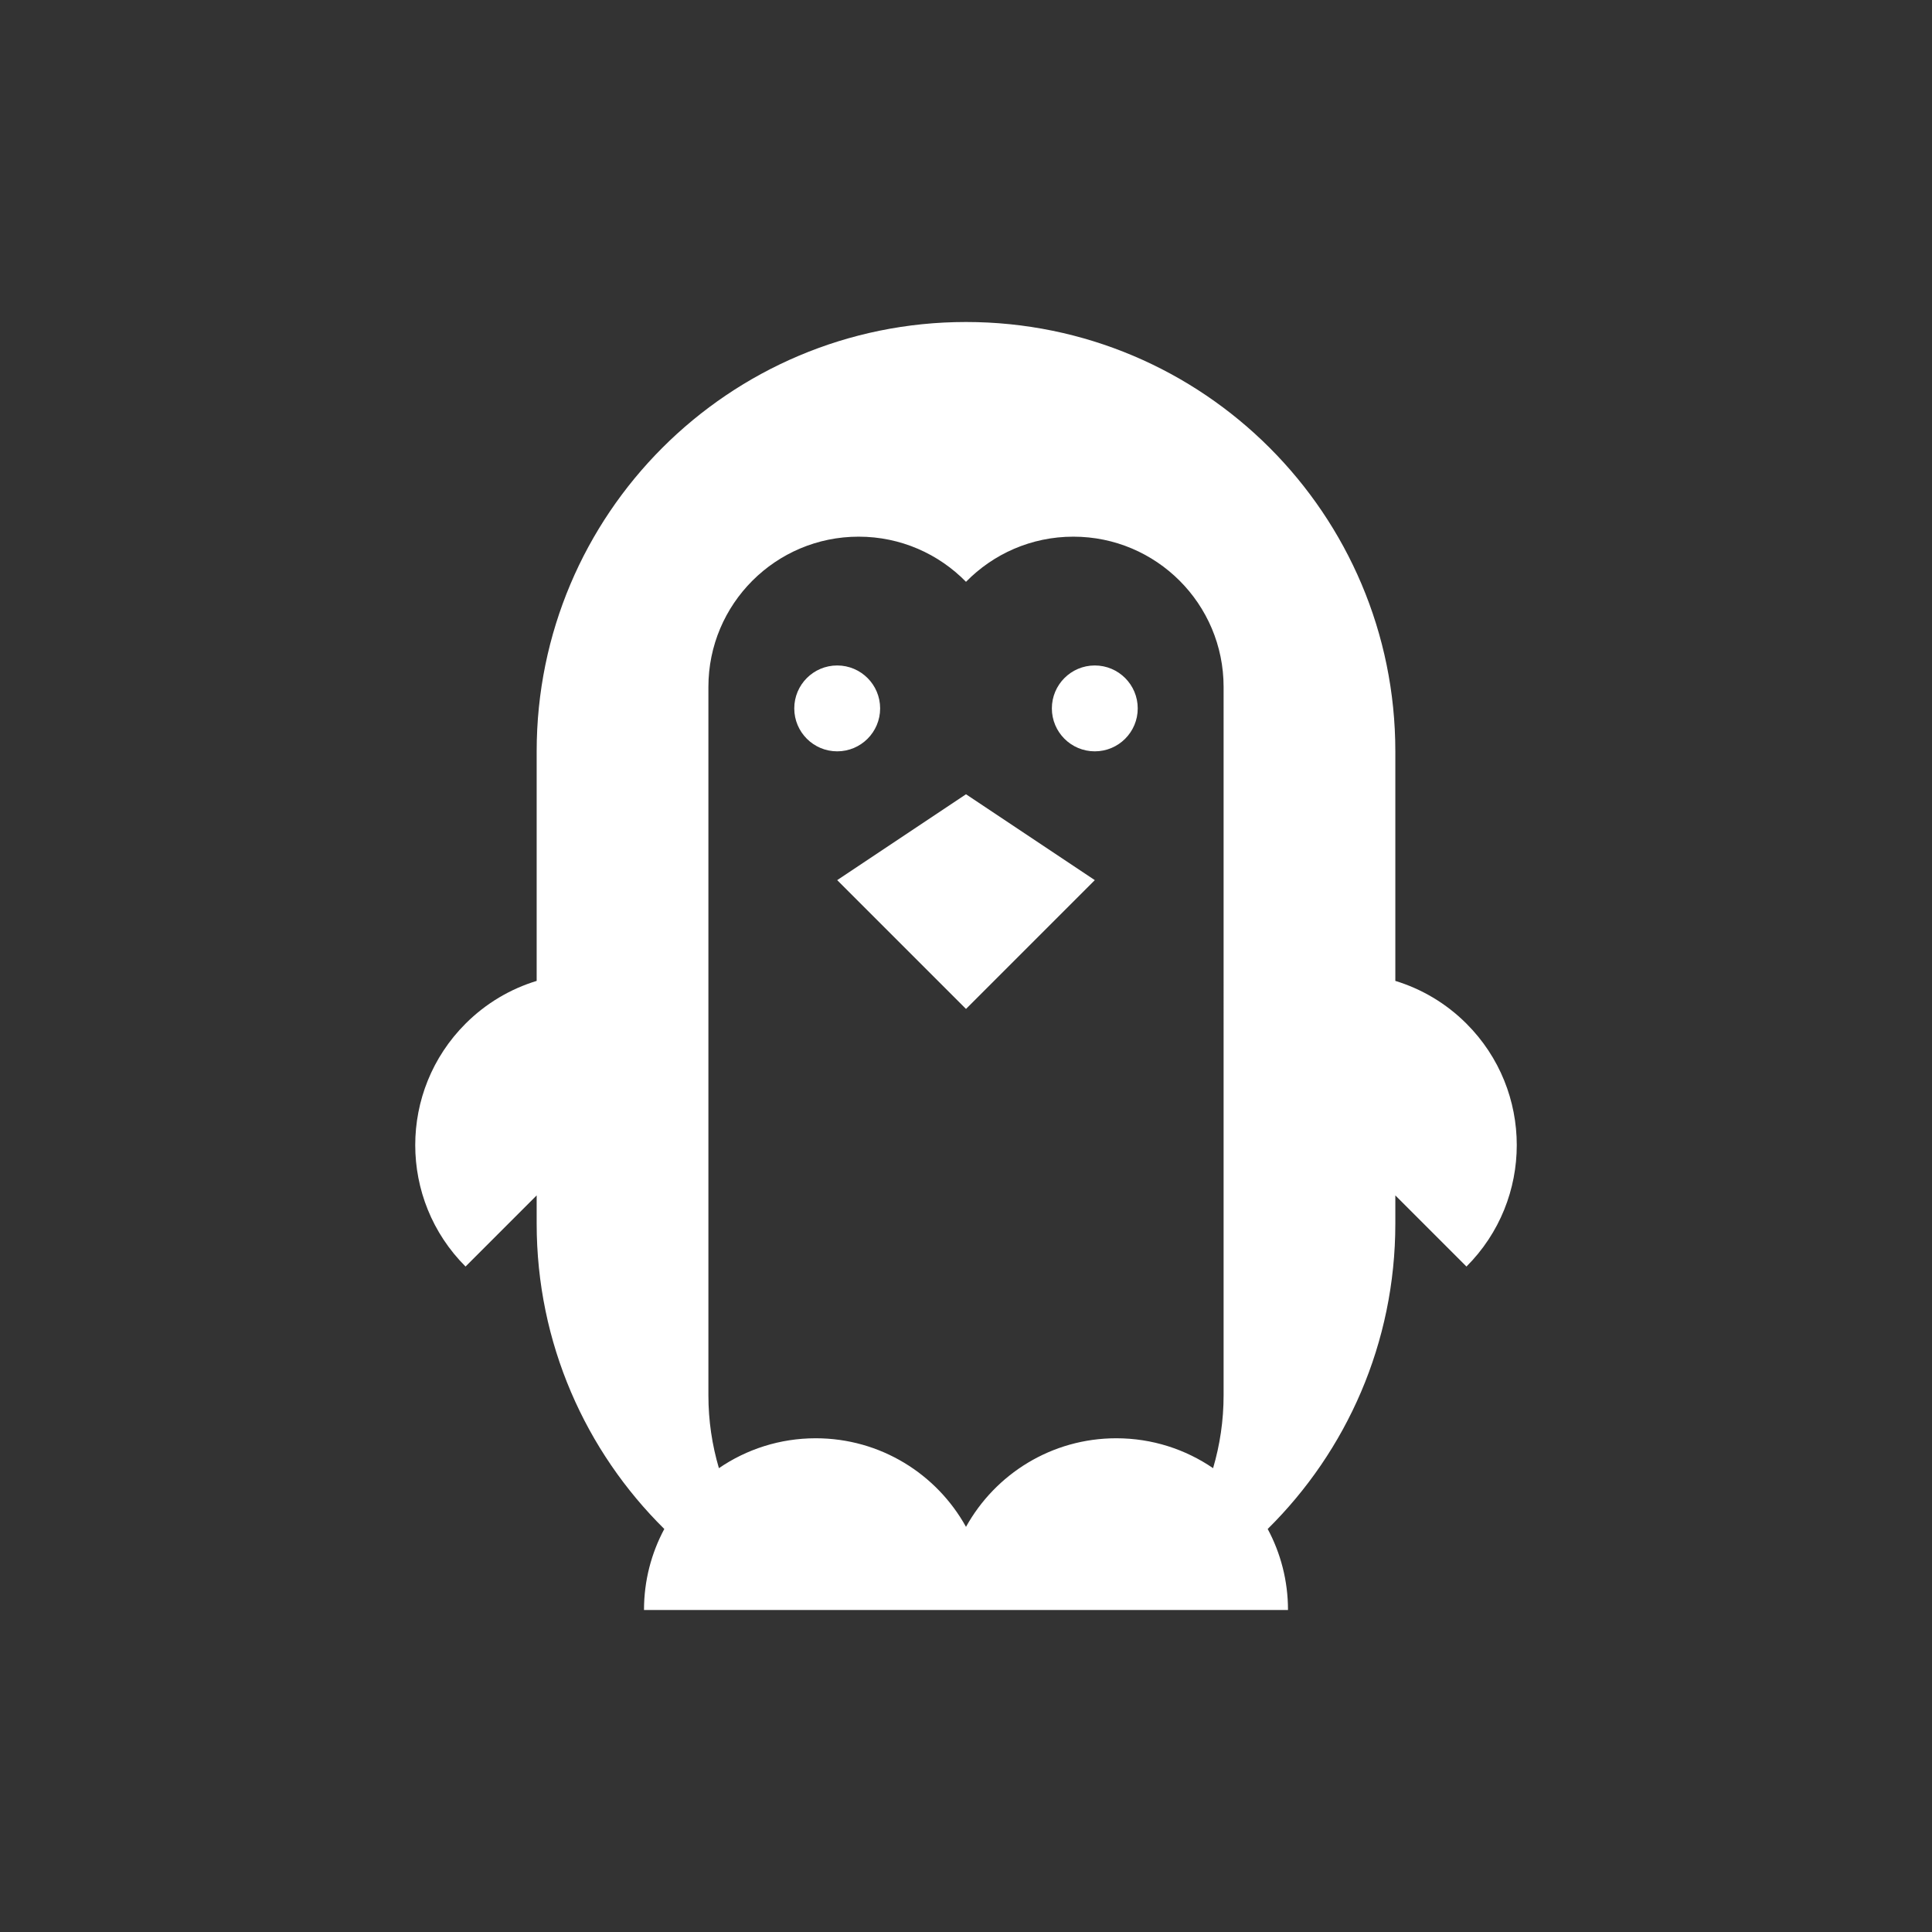 <!DOCTYPE svg PUBLIC "-//W3C//DTD SVG 1.1//EN" "http://www.w3.org/Graphics/SVG/1.1/DTD/svg11.dtd">
<!-- Uploaded to: SVG Repo, www.svgrepo.com, Transformed by: SVG Repo Mixer Tools -->
<svg fill="#ffffff" height="256px" width="256px" version="1.1" id="Layer_1" xmlns="http://www.w3.org/2000/svg" xmlns:xlink="http://www.w3.org/1999/xlink" viewBox="-75 -75 450.00 450.00" xml:space="preserve" stroke="#ffffff" stroke-width="0.003">
<rect x="-75" y="-75" width="450.00" height="450.00" fill="#333333" stroke="none"/>
<g id="SVGRepo_bgCarrier" stroke-width="0"/>
<g id="SVGRepo_tracerCarrier" stroke-linecap="round" stroke-linejoin="round"/>
<g id="SVGRepo_iconCarrier"> <g id="XMLID_448_"> <g> <g> <circle cx="120" cy="90" r="10"/> <circle cx="180" cy="90" r="10"/> <path d="M266.568,163.431c-4.795-4.795-10.506-8.111-16.568-9.962V100C250,44.771,205.229,0,150,0S50,44.771,50,100v53.469 c-6.063,1.851-11.773,5.167-16.568,9.962c-15.621,15.622-15.621,40.947,0,56.569L50,203.432V210 c0,27.833,11.378,53,29.728,71.128C76.714,286.75,75,293.174,75,300h150c0-6.826-1.714-13.25-4.729-18.872 C238.622,263.001,250,237.833,250,210v-6.568L266.568,220C282.19,204.378,282.19,179.053,266.568,163.431z M210,250 c0,5.895-0.863,11.584-2.448,16.964C201.131,262.573,193.367,260,185,260c-15.064,0-28.178,8.331-35,20.634 C143.178,268.331,130.064,260,115,260c-8.367,0-16.13,2.573-22.552,6.965C90.863,261.585,90,255.895,90,250V85 c0-19.33,15.67-35,35-35c9.796,0,18.647,4.029,25,10.515C156.352,54.029,165.204,50,175,50c19.33,0,35,15.67,35,35V250z"/> <polygon points="120,130 150,160 180,130 150,110 "/> </g> </g> </g> </g>
</svg>